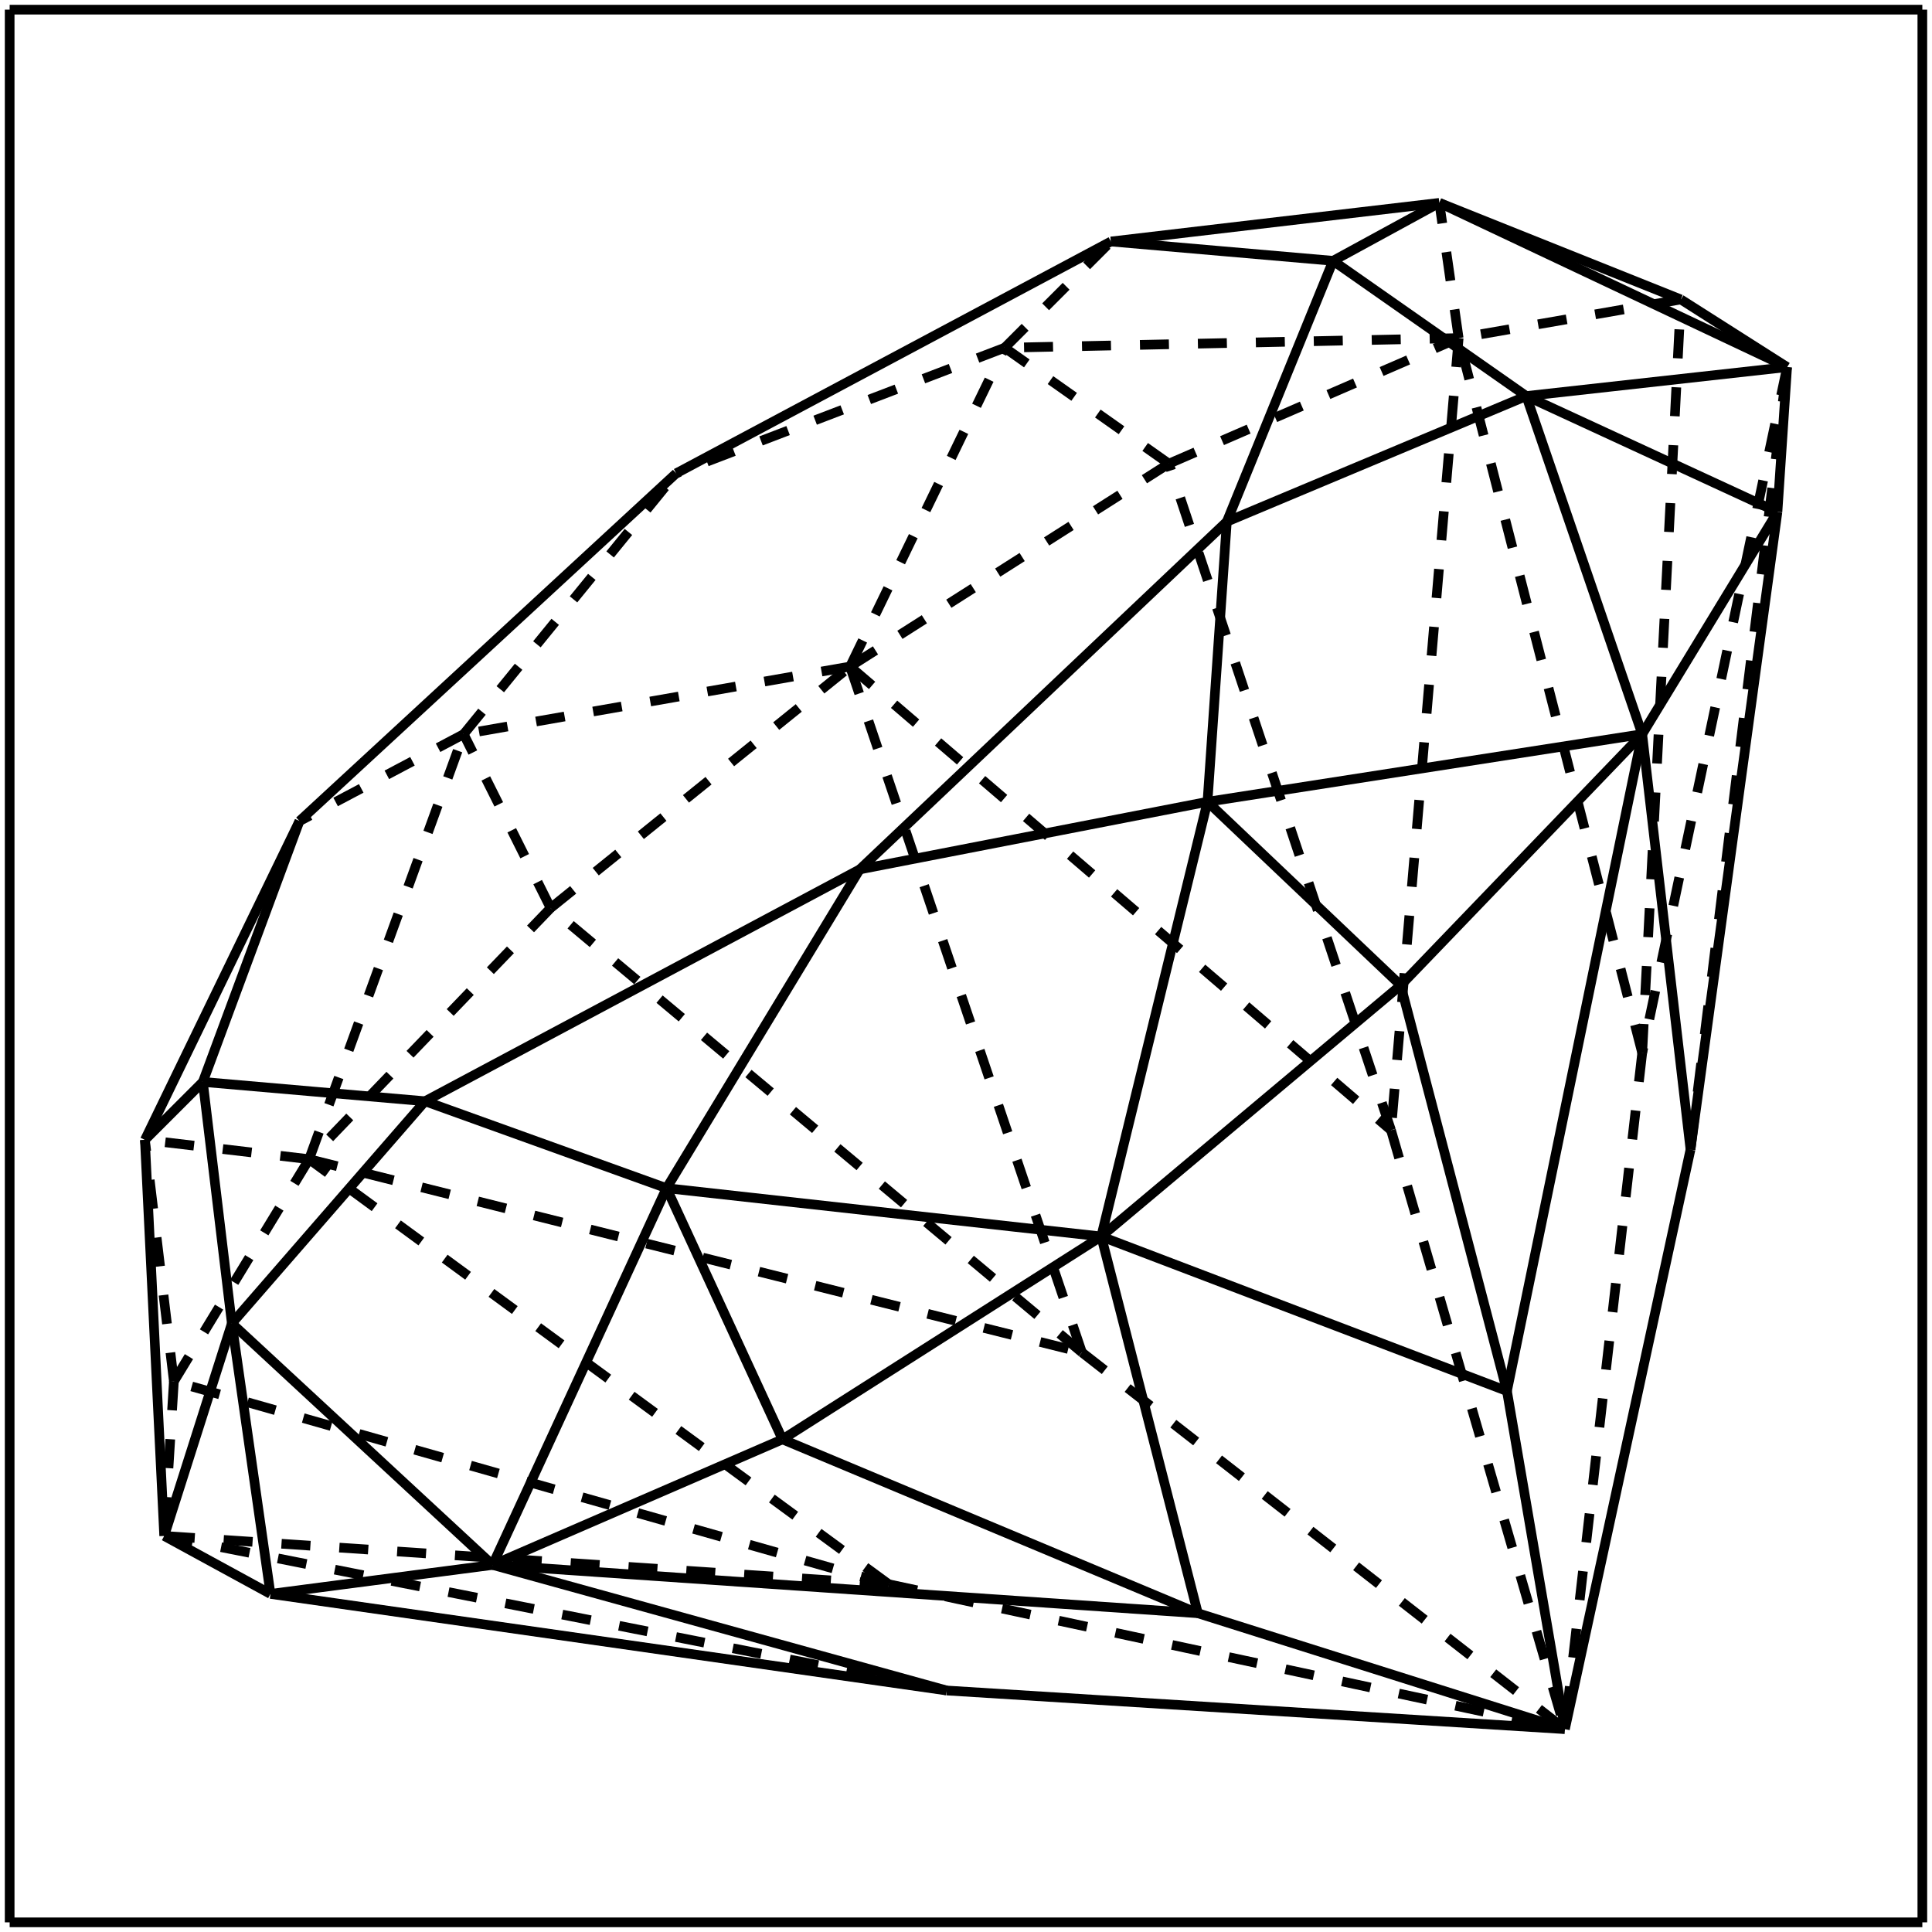 <?xml version="1.0" encoding="UTF-8"?>
<!DOCTYPE svg PUBLIC "-//W3C//DTD SVG 1.1//EN"
    "http://www.w3.org/Graphics/SVG/1.1/DTD/svg11.dtd"><svg xmlns="http://www.w3.org/2000/svg" width="200" xmlns:xlink="http://www.w3.org/1999/xlink" height="200" version="1.11.1"><line stroke="black" stroke-width="1" y1="199" x1="1" y2="199" x2="199"/><line stroke="black" stroke-width="1" y1="199" x1="1" y2="1" x2="1"/><line stroke="black" stroke-width="1" y1="199" x1="199" y2="1" x2="199"/><line stroke="black" stroke-width="1" y1="1" x1="1" y2="1" x2="199"/><line stroke="black" stroke-width="1" y1="112" x1="21" y2="85" x2="31"/><line stroke="black" stroke-width="1" y1="49" x1="70" y2="85" x2="31"/><line stroke="black" stroke-width="1" y1="25" x1="115" y2="49" x2="70"/><line stroke="black" stroke-width="1" y1="27" x1="138" y2="25" x2="115"/><line stroke="black" stroke-width="1" y1="54" x1="127" y2="27" x2="138"/><line stroke="black" stroke-width="1" y1="90" x1="89" y2="54" x2="127"/><line stroke="black" stroke-width="1" y1="114" x1="44" y2="90" x2="89"/><line stroke="black" stroke-width="1" y1="114" x1="44" y2="112" x2="21"/><line stroke="black" stroke-width="1" y1="41" x1="158" y2="27" x2="138"/><line stroke="black" stroke-width="1" y1="21" x1="149" y2="27" x2="138"/><line stroke="black" stroke-width="1" y1="83" x1="125" y2="54" x2="127"/><line stroke="black" stroke-width="1" y1="41" x1="158" y2="54" x2="127"/><line stroke="black" stroke-width="1" y1="123" x1="69" y2="90" x2="89"/><line stroke="black" stroke-width="1" y1="83" x1="125" y2="90" x2="89"/><line stroke="black" stroke-width="1" y1="137" x1="24" y2="114" x2="44"/><line stroke="black" stroke-width="1" y1="123" x1="69" y2="114" x2="44"/><line stroke="black" stroke-width="1" y1="137" x1="24" y2="112" x2="21"/><line stroke="black" stroke-width="1" y1="118" x1="15" y2="112" x2="21"/><line stroke="black" stroke-dasharray="3, 3" stroke-width="1" y1="76" x1="48" y2="85" x2="31"/><line stroke="black" stroke-width="1" y1="118" x1="15" y2="85" x2="31"/><line stroke="black" stroke-dasharray="3, 3" stroke-width="1" y1="36" x1="104" y2="49" x2="70"/><line stroke="black" stroke-dasharray="3, 3" stroke-width="1" y1="76" x1="48" y2="49" x2="70"/><line stroke="black" stroke-width="1" y1="21" x1="149" y2="25" x2="115"/><line stroke="black" stroke-dasharray="3, 3" stroke-width="1" y1="36" x1="104" y2="25" x2="115"/><line stroke="black" stroke-width="1" y1="159" x1="17" y2="137" x2="24"/><line stroke="black" stroke-width="1" y1="159" x1="17" y2="118" x2="15"/><line stroke="black" stroke-dasharray="3, 3" stroke-width="1" y1="143" x1="18" y2="118" x2="15"/><line stroke="black" stroke-dasharray="3, 3" stroke-width="1" y1="120" x1="32" y2="118" x2="15"/><line stroke="black" stroke-dasharray="3, 3" stroke-width="1" y1="120" x1="32" y2="76" x2="48"/><line stroke="black" stroke-dasharray="3, 3" stroke-width="1" y1="94" x1="57" y2="76" x2="48"/><line stroke="black" stroke-dasharray="3, 3" stroke-width="1" y1="69" x1="88" y2="76" x2="48"/><line stroke="black" stroke-dasharray="3, 3" stroke-width="1" y1="69" x1="88" y2="36" x2="104"/><line stroke="black" stroke-dasharray="3, 3" stroke-width="1" y1="48" x1="121" y2="36" x2="104"/><line stroke="black" stroke-dasharray="3, 3" stroke-width="1" y1="35" x1="151" y2="36" x2="104"/><line stroke="black" stroke-dasharray="3, 3" stroke-width="1" y1="35" x1="151" y2="21" x2="149"/><line stroke="black" stroke-width="1" y1="31" x1="174" y2="21" x2="149"/><line stroke="black" stroke-width="1" y1="38" x1="185" y2="21" x2="149"/><line stroke="black" stroke-width="1" y1="38" x1="185" y2="41" x2="158"/><line stroke="black" stroke-width="1" y1="53" x1="184" y2="41" x2="158"/><line stroke="black" stroke-width="1" y1="76" x1="170" y2="41" x2="158"/><line stroke="black" stroke-width="1" y1="76" x1="170" y2="83" x2="125"/><line stroke="black" stroke-width="1" y1="102" x1="145" y2="83" x2="125"/><line stroke="black" stroke-width="1" y1="128" x1="114" y2="83" x2="125"/><line stroke="black" stroke-width="1" y1="128" x1="114" y2="123" x2="69"/><line stroke="black" stroke-width="1" y1="149" x1="81" y2="123" x2="69"/><line stroke="black" stroke-width="1" y1="162" x1="51" y2="123" x2="69"/><line stroke="black" stroke-width="1" y1="165" x1="28" y2="137" x2="24"/><line stroke="black" stroke-width="1" y1="162" x1="51" y2="137" x2="24"/><line stroke="black" stroke-dasharray="3, 3" stroke-width="1" y1="164" x1="92" y2="179" x2="162"/><line stroke="black" stroke-dasharray="3, 3" stroke-width="1" y1="140" x1="112" y2="179" x2="162"/><line stroke="black" stroke-dasharray="3, 3" stroke-width="1" y1="117" x1="144" y2="179" x2="162"/><line stroke="black" stroke-dasharray="3, 3" stroke-width="1" y1="109" x1="170" y2="179" x2="162"/><line stroke="black" stroke-width="1" y1="119" x1="175" y2="179" x2="162"/><line stroke="black" stroke-width="1" y1="144" x1="156" y2="179" x2="162"/><line stroke="black" stroke-width="1" y1="167" x1="124" y2="179" x2="162"/><line stroke="black" stroke-width="1" y1="175" x1="98" y2="179" x2="162"/><line stroke="black" stroke-dasharray="3, 3" stroke-width="1" y1="164" x1="92" y2="120" x2="32"/><line stroke="black" stroke-dasharray="3, 3" stroke-width="1" y1="143" x1="18" y2="120" x2="32"/><line stroke="black" stroke-dasharray="3, 3" stroke-width="1" y1="164" x1="92" y2="143" x2="18"/><line stroke="black" stroke-dasharray="3, 3" stroke-width="1" y1="164" x1="92" y2="159" x2="17"/><line stroke="black" stroke-dasharray="3, 3" stroke-width="1" y1="143" x1="18" y2="159" x2="17"/><line stroke="black" stroke-dasharray="3, 3" stroke-width="1" y1="159" x1="17" y2="175" x2="98"/><line stroke="black" stroke-width="1" y1="165" x1="28" y2="159" x2="17"/><line stroke="black" stroke-width="1" y1="175" x1="98" y2="165" x2="28"/><line stroke="black" stroke-width="1" y1="175" x1="98" y2="162" x2="51"/><line stroke="black" stroke-width="1" y1="165" x1="28" y2="162" x2="51"/><line stroke="black" stroke-dasharray="3, 3" stroke-width="1" y1="140" x1="112" y2="69" x2="88"/><line stroke="black" stroke-dasharray="3, 3" stroke-width="1" y1="94" x1="57" y2="69" x2="88"/><line stroke="black" stroke-dasharray="3, 3" stroke-width="1" y1="140" x1="112" y2="94" x2="57"/><line stroke="black" stroke-dasharray="3, 3" stroke-width="1" y1="120" x1="32" y2="140" x2="112"/><line stroke="black" stroke-dasharray="3, 3" stroke-width="1" y1="94" x1="57" y2="120" x2="32"/><line stroke="black" stroke-width="1" y1="162" x1="51" y2="167" x2="124"/><line stroke="black" stroke-width="1" y1="149" x1="81" y2="162" x2="51"/><line stroke="black" stroke-width="1" y1="167" x1="124" y2="149" x2="81"/><line stroke="black" stroke-width="1" y1="167" x1="124" y2="128" x2="114"/><line stroke="black" stroke-width="1" y1="149" x1="81" y2="128" x2="114"/><line stroke="black" stroke-width="1" y1="144" x1="156" y2="76" x2="170"/><line stroke="black" stroke-width="1" y1="102" x1="145" y2="76" x2="170"/><line stroke="black" stroke-width="1" y1="144" x1="156" y2="102" x2="145"/><line stroke="black" stroke-width="1" y1="128" x1="114" y2="144" x2="156"/><line stroke="black" stroke-width="1" y1="102" x1="145" y2="128" x2="114"/><line stroke="black" stroke-width="1" y1="76" x1="170" y2="119" x2="175"/><line stroke="black" stroke-width="1" y1="53" x1="184" y2="76" x2="170"/><line stroke="black" stroke-width="1" y1="119" x1="175" y2="53" x2="184"/><line stroke="black" stroke-dasharray="3, 3" stroke-width="1" y1="119" x1="175" y2="38" x2="185"/><line stroke="black" stroke-width="1" y1="53" x1="184" y2="38" x2="185"/><line stroke="black" stroke-dasharray="3, 3" stroke-width="1" y1="38" x1="185" y2="109" x2="170"/><line stroke="black" stroke-width="1" y1="31" x1="174" y2="38" x2="185"/><line stroke="black" stroke-dasharray="3, 3" stroke-width="1" y1="109" x1="170" y2="31" x2="174"/><line stroke="black" stroke-dasharray="3, 3" stroke-width="1" y1="109" x1="170" y2="35" x2="151"/><line stroke="black" stroke-dasharray="3, 3" stroke-width="1" y1="31" x1="174" y2="35" x2="151"/><line stroke="black" stroke-dasharray="3, 3" stroke-width="1" y1="35" x1="151" y2="117" x2="144"/><line stroke="black" stroke-dasharray="3, 3" stroke-width="1" y1="48" x1="121" y2="35" x2="151"/><line stroke="black" stroke-dasharray="3, 3" stroke-width="1" y1="117" x1="144" y2="48" x2="121"/><line stroke="black" stroke-dasharray="3, 3" stroke-width="1" y1="69" x1="88" y2="117" x2="144"/><line stroke="black" stroke-dasharray="3, 3" stroke-width="1" y1="48" x1="121" y2="69" x2="88"/></svg>